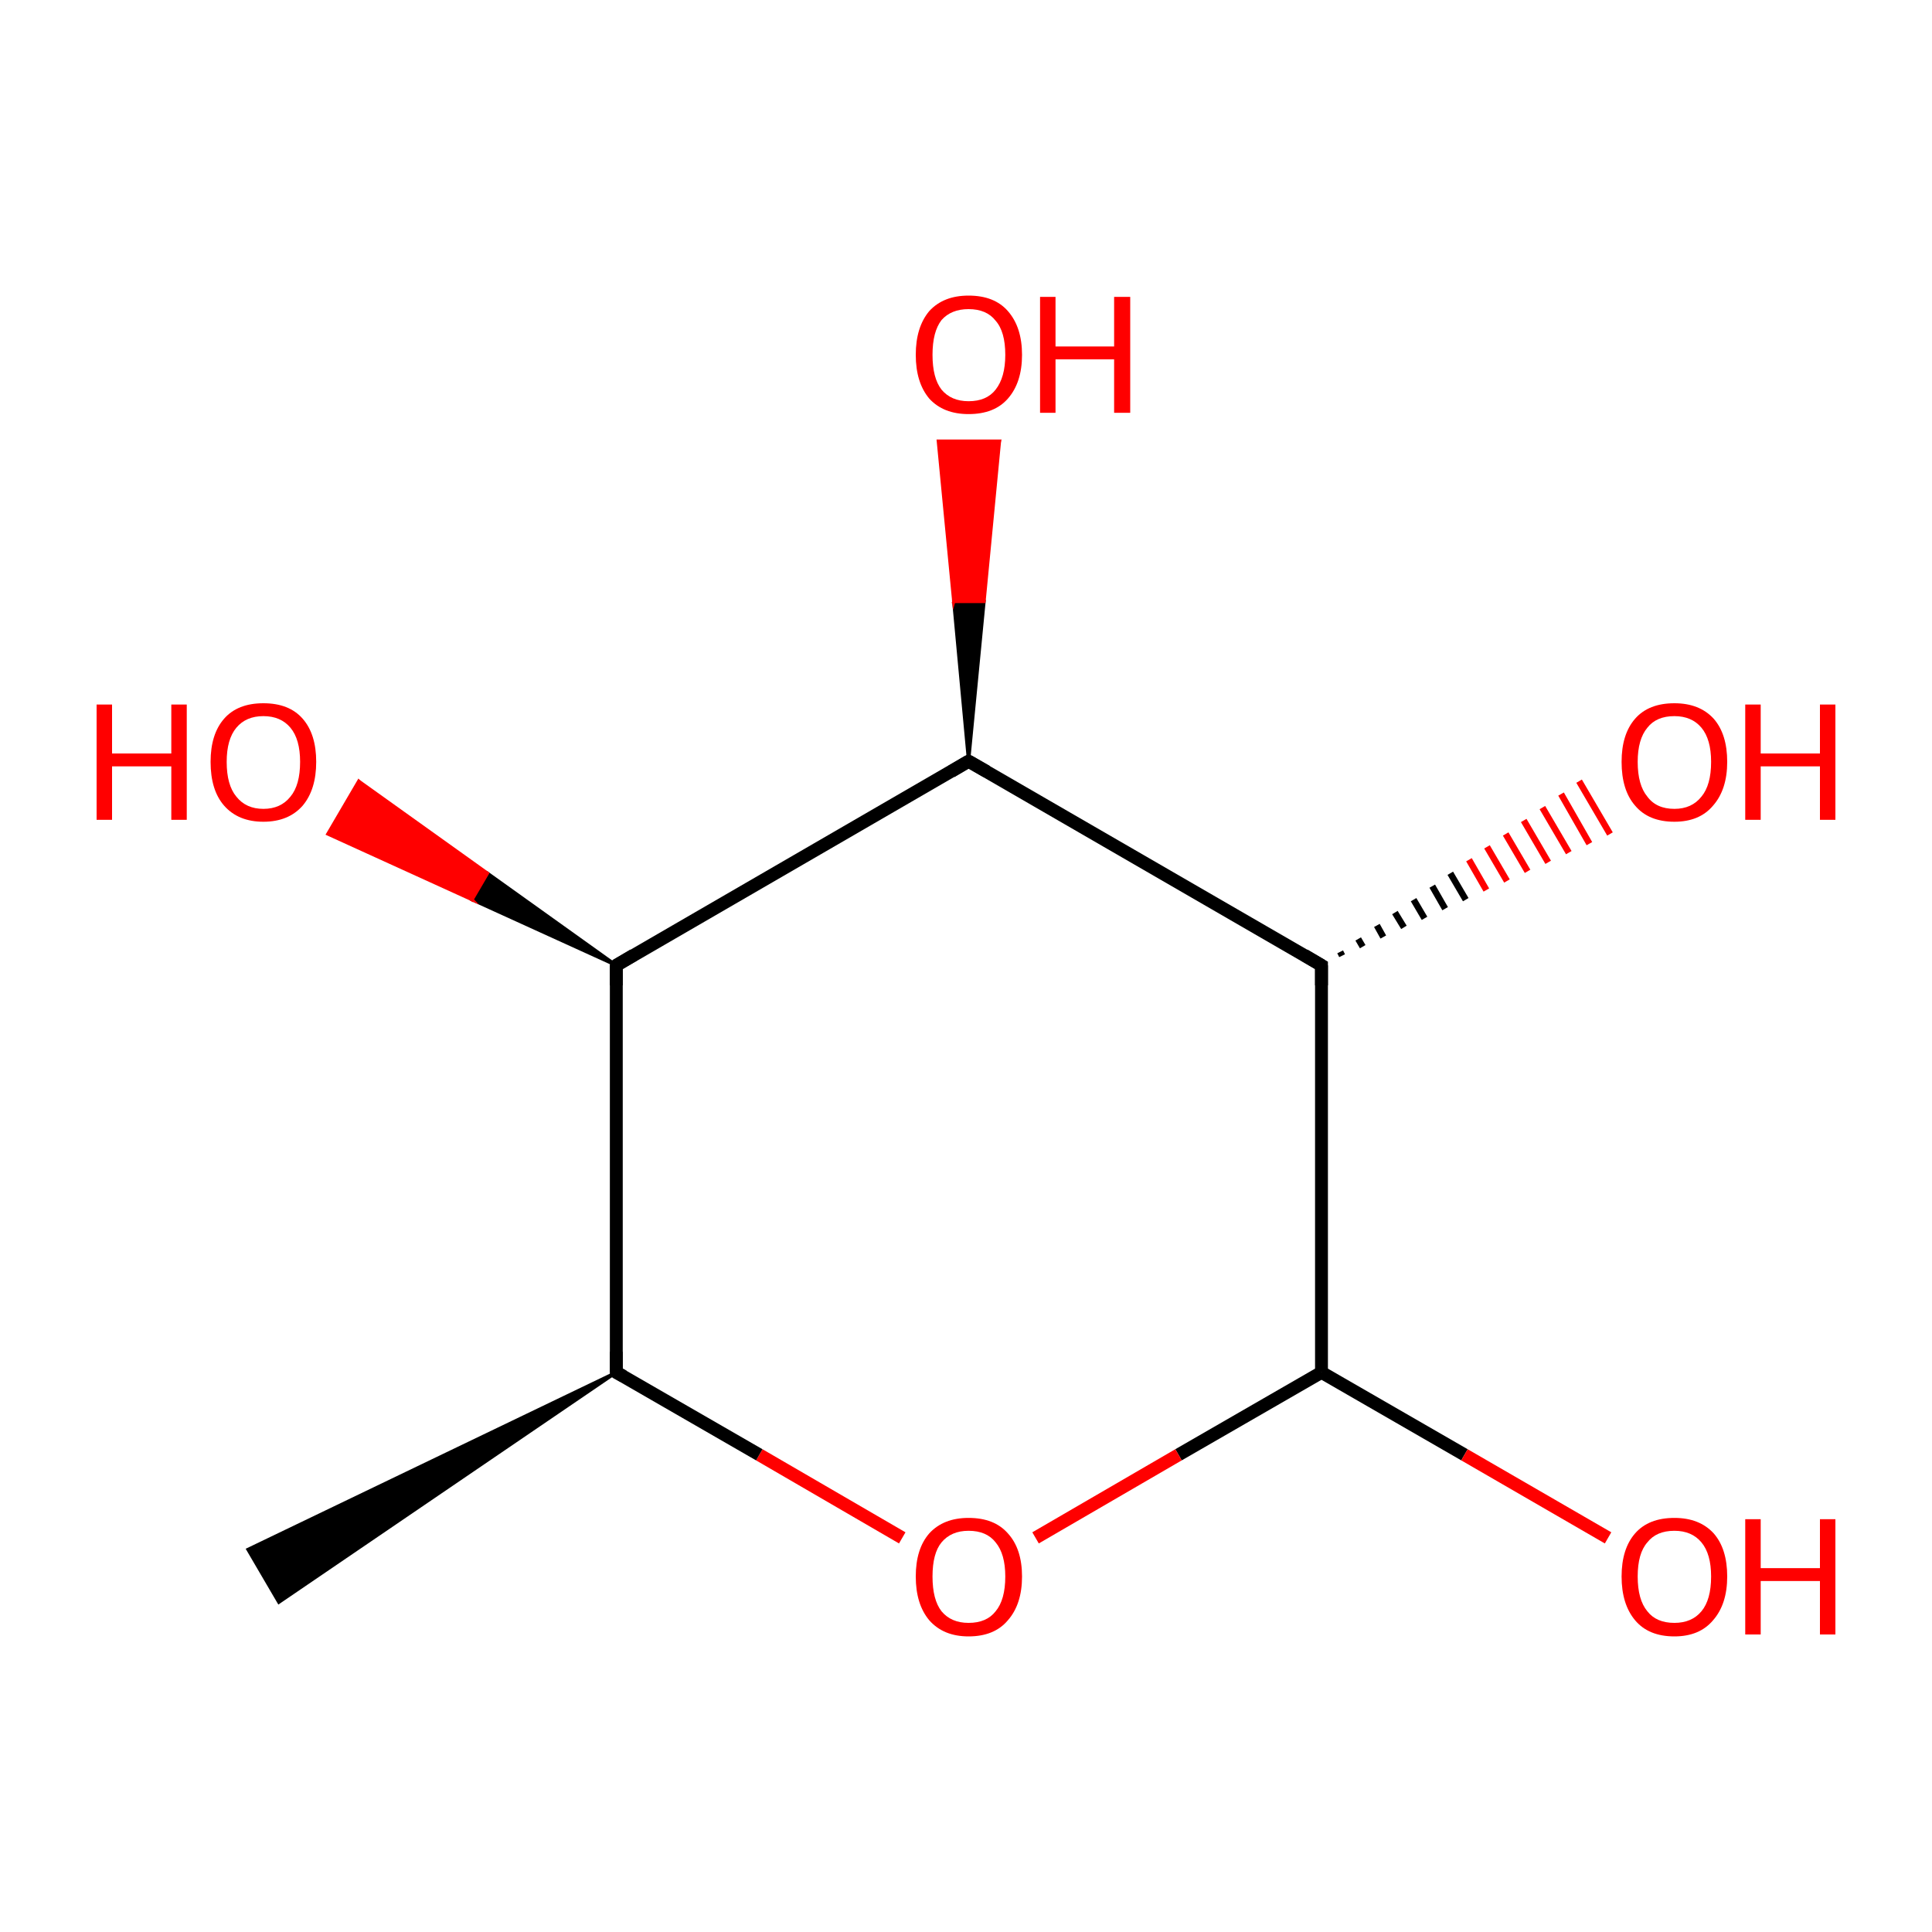 <?xml version='1.0' encoding='iso-8859-1'?>
<svg version='1.1' baseProfile='full'
              xmlns='http://www.w3.org/2000/svg'
                      xmlns:rdkit='http://www.rdkit.org/xml'
                      xmlns:xlink='http://www.w3.org/1999/xlink'
                  xml:space='preserve'
width='300px' height='300px' viewBox='0 0 300 300'>
<!-- END OF HEADER -->
<rect style='opacity:1.0;fill:#FFFFFF;stroke:none' width='300.0' height='300.0' x='0.0' y='0.0'> </rect>
<path class='bond-0 atom-1 atom-0' d='M 95.7,213.1 L 43.3,248.8 L 38.5,240.6 Z' style='fill:#000000;fill-rule:evenodd;fill-opacity:1;stroke:#000000;stroke-width:0.5px;stroke-linecap:butt;stroke-linejoin:miter;stroke-miterlimit:10;stroke-opacity:1;' />
<path class='bond-1 atom-1 atom-2' d='M 95.7,213.1 L 95.7,149.9' style='fill:none;fill-rule:evenodd;stroke:#000000;stroke-width:2.0px;stroke-linecap:butt;stroke-linejoin:miter;stroke-opacity:1' />
<path class='bond-2 atom-2 atom-3' d='M 95.7,149.9 L 150.4,118.2' style='fill:none;fill-rule:evenodd;stroke:#000000;stroke-width:2.0px;stroke-linecap:butt;stroke-linejoin:miter;stroke-opacity:1' />
<path class='bond-3 atom-3 atom-4' d='M 150.4,118.2 L 205.2,149.9' style='fill:none;fill-rule:evenodd;stroke:#000000;stroke-width:2.0px;stroke-linecap:butt;stroke-linejoin:miter;stroke-opacity:1' />
<path class='bond-4 atom-4 atom-5' d='M 205.2,149.9 L 205.2,213.1' style='fill:none;fill-rule:evenodd;stroke:#000000;stroke-width:2.0px;stroke-linecap:butt;stroke-linejoin:miter;stroke-opacity:1' />
<path class='bond-5 atom-5 atom-6' d='M 205.2,213.1 L 183.0,225.9' style='fill:none;fill-rule:evenodd;stroke:#000000;stroke-width:2.0px;stroke-linecap:butt;stroke-linejoin:miter;stroke-opacity:1' />
<path class='bond-5 atom-5 atom-6' d='M 183.0,225.9 L 160.8,238.8' style='fill:none;fill-rule:evenodd;stroke:#FF0000;stroke-width:2.0px;stroke-linecap:butt;stroke-linejoin:miter;stroke-opacity:1' />
<path class='bond-6 atom-5 atom-7' d='M 205.2,213.1 L 227.4,225.9' style='fill:none;fill-rule:evenodd;stroke:#000000;stroke-width:2.0px;stroke-linecap:butt;stroke-linejoin:miter;stroke-opacity:1' />
<path class='bond-6 atom-5 atom-7' d='M 227.4,225.9 L 249.7,238.8' style='fill:none;fill-rule:evenodd;stroke:#FF0000;stroke-width:2.0px;stroke-linecap:butt;stroke-linejoin:miter;stroke-opacity:1' />
<path class='bond-7 atom-4 atom-8' d='M 208.1,147.8 L 208.4,148.4' style='fill:none;fill-rule:evenodd;stroke:#000000;stroke-width:1.0px;stroke-linecap:butt;stroke-linejoin:miter;stroke-opacity:1' />
<path class='bond-7 atom-4 atom-8' d='M 210.9,145.8 L 211.6,147.0' style='fill:none;fill-rule:evenodd;stroke:#000000;stroke-width:1.0px;stroke-linecap:butt;stroke-linejoin:miter;stroke-opacity:1' />
<path class='bond-7 atom-4 atom-8' d='M 213.8,143.7 L 214.8,145.5' style='fill:none;fill-rule:evenodd;stroke:#000000;stroke-width:1.0px;stroke-linecap:butt;stroke-linejoin:miter;stroke-opacity:1' />
<path class='bond-7 atom-4 atom-8' d='M 216.6,141.7 L 218.0,144.0' style='fill:none;fill-rule:evenodd;stroke:#000000;stroke-width:1.0px;stroke-linecap:butt;stroke-linejoin:miter;stroke-opacity:1' />
<path class='bond-7 atom-4 atom-8' d='M 219.5,139.7 L 221.2,142.6' style='fill:none;fill-rule:evenodd;stroke:#000000;stroke-width:1.0px;stroke-linecap:butt;stroke-linejoin:miter;stroke-opacity:1' />
<path class='bond-7 atom-4 atom-8' d='M 222.4,137.6 L 224.4,141.1' style='fill:none;fill-rule:evenodd;stroke:#000000;stroke-width:1.0px;stroke-linecap:butt;stroke-linejoin:miter;stroke-opacity:1' />
<path class='bond-7 atom-4 atom-8' d='M 225.2,135.6 L 227.6,139.7' style='fill:none;fill-rule:evenodd;stroke:#000000;stroke-width:1.0px;stroke-linecap:butt;stroke-linejoin:miter;stroke-opacity:1' />
<path class='bond-7 atom-4 atom-8' d='M 228.1,133.5 L 230.8,138.2' style='fill:none;fill-rule:evenodd;stroke:#FF0000;stroke-width:1.0px;stroke-linecap:butt;stroke-linejoin:miter;stroke-opacity:1' />
<path class='bond-7 atom-4 atom-8' d='M 230.9,131.5 L 234.0,136.8' style='fill:none;fill-rule:evenodd;stroke:#FF0000;stroke-width:1.0px;stroke-linecap:butt;stroke-linejoin:miter;stroke-opacity:1' />
<path class='bond-7 atom-4 atom-8' d='M 233.8,129.5 L 237.2,135.3' style='fill:none;fill-rule:evenodd;stroke:#FF0000;stroke-width:1.0px;stroke-linecap:butt;stroke-linejoin:miter;stroke-opacity:1' />
<path class='bond-7 atom-4 atom-8' d='M 236.6,127.4 L 240.4,133.9' style='fill:none;fill-rule:evenodd;stroke:#FF0000;stroke-width:1.0px;stroke-linecap:butt;stroke-linejoin:miter;stroke-opacity:1' />
<path class='bond-7 atom-4 atom-8' d='M 239.5,125.4 L 243.6,132.4' style='fill:none;fill-rule:evenodd;stroke:#FF0000;stroke-width:1.0px;stroke-linecap:butt;stroke-linejoin:miter;stroke-opacity:1' />
<path class='bond-7 atom-4 atom-8' d='M 242.4,123.3 L 246.8,131.0' style='fill:none;fill-rule:evenodd;stroke:#FF0000;stroke-width:1.0px;stroke-linecap:butt;stroke-linejoin:miter;stroke-opacity:1' />
<path class='bond-7 atom-4 atom-8' d='M 245.2,121.3 L 250.0,129.5' style='fill:none;fill-rule:evenodd;stroke:#FF0000;stroke-width:1.0px;stroke-linecap:butt;stroke-linejoin:miter;stroke-opacity:1' />
<path class='bond-8 atom-3 atom-9' d='M 150.4,118.2 L 148.1,93.4 L 152.8,93.4 Z' style='fill:#000000;fill-rule:evenodd;fill-opacity:1;stroke:#000000;stroke-width:0.5px;stroke-linecap:butt;stroke-linejoin:miter;stroke-miterlimit:10;stroke-opacity:1;' />
<path class='bond-8 atom-3 atom-9' d='M 148.1,93.4 L 155.2,68.5 L 145.7,68.5 Z' style='fill:#FF0000;fill-rule:evenodd;fill-opacity:1;stroke:#FF0000;stroke-width:0.5px;stroke-linecap:butt;stroke-linejoin:miter;stroke-miterlimit:10;stroke-opacity:1;' />
<path class='bond-8 atom-3 atom-9' d='M 148.1,93.4 L 152.8,93.4 L 155.2,68.5 Z' style='fill:#FF0000;fill-rule:evenodd;fill-opacity:1;stroke:#FF0000;stroke-width:0.5px;stroke-linecap:butt;stroke-linejoin:miter;stroke-miterlimit:10;stroke-opacity:1;' />
<path class='bond-9 atom-2 atom-10' d='M 95.7,149.9 L 73.3,139.7 L 75.7,135.6 Z' style='fill:#000000;fill-rule:evenodd;fill-opacity:1;stroke:#000000;stroke-width:0.5px;stroke-linecap:butt;stroke-linejoin:miter;stroke-miterlimit:10;stroke-opacity:1;' />
<path class='bond-9 atom-2 atom-10' d='M 73.3,139.7 L 55.7,121.3 L 50.9,129.5 Z' style='fill:#FF0000;fill-rule:evenodd;fill-opacity:1;stroke:#FF0000;stroke-width:0.5px;stroke-linecap:butt;stroke-linejoin:miter;stroke-miterlimit:10;stroke-opacity:1;' />
<path class='bond-9 atom-2 atom-10' d='M 73.3,139.7 L 75.7,135.6 L 55.7,121.3 Z' style='fill:#FF0000;fill-rule:evenodd;fill-opacity:1;stroke:#FF0000;stroke-width:0.5px;stroke-linecap:butt;stroke-linejoin:miter;stroke-miterlimit:10;stroke-opacity:1;' />
<path class='bond-10 atom-6 atom-1' d='M 140.1,238.8 L 117.9,225.9' style='fill:none;fill-rule:evenodd;stroke:#FF0000;stroke-width:2.0px;stroke-linecap:butt;stroke-linejoin:miter;stroke-opacity:1' />
<path class='bond-10 atom-6 atom-1' d='M 117.9,225.9 L 95.7,213.1' style='fill:none;fill-rule:evenodd;stroke:#000000;stroke-width:2.0px;stroke-linecap:butt;stroke-linejoin:miter;stroke-opacity:1' />
<path d='M 95.7,209.9 L 95.7,213.1 L 96.8,213.7' style='fill:none;stroke:#000000;stroke-width:2.0px;stroke-linecap:butt;stroke-linejoin:miter;stroke-miterlimit:10;stroke-opacity:1;' />
<path d='M 95.7,153.0 L 95.7,149.9 L 98.4,148.3' style='fill:none;stroke:#000000;stroke-width:2.0px;stroke-linecap:butt;stroke-linejoin:miter;stroke-miterlimit:10;stroke-opacity:1;' />
<path d='M 147.7,119.8 L 150.4,118.2 L 153.2,119.8' style='fill:none;stroke:#000000;stroke-width:2.0px;stroke-linecap:butt;stroke-linejoin:miter;stroke-miterlimit:10;stroke-opacity:1;' />
<path d='M 202.5,148.3 L 205.2,149.9 L 205.2,153.0' style='fill:none;stroke:#000000;stroke-width:2.0px;stroke-linecap:butt;stroke-linejoin:miter;stroke-miterlimit:10;stroke-opacity:1;' />
<path class='atom-6' d='M 142.2 244.8
Q 142.2 240.5, 144.3 238.1
Q 146.5 235.7, 150.4 235.7
Q 154.4 235.7, 156.5 238.1
Q 158.7 240.5, 158.7 244.8
Q 158.7 249.1, 156.5 251.6
Q 154.4 254.1, 150.4 254.1
Q 146.5 254.1, 144.3 251.6
Q 142.2 249.1, 142.2 244.8
M 150.4 252.0
Q 153.2 252.0, 154.6 250.2
Q 156.1 248.4, 156.1 244.8
Q 156.1 241.3, 154.6 239.5
Q 153.2 237.7, 150.4 237.7
Q 147.7 237.7, 146.2 239.5
Q 144.8 241.2, 144.8 244.8
Q 144.8 248.4, 146.2 250.2
Q 147.7 252.0, 150.4 252.0
' fill='#FF0000'/>
<path class='atom-7' d='M 251.8 244.8
Q 251.8 240.5, 253.9 238.1
Q 256.0 235.7, 260.0 235.7
Q 263.9 235.7, 266.1 238.1
Q 268.2 240.5, 268.2 244.8
Q 268.2 249.1, 266.0 251.6
Q 263.9 254.1, 260.0 254.1
Q 256.0 254.1, 253.9 251.6
Q 251.8 249.1, 251.8 244.8
M 260.0 252.0
Q 262.7 252.0, 264.2 250.2
Q 265.7 248.4, 265.7 244.8
Q 265.7 241.3, 264.2 239.5
Q 262.7 237.7, 260.0 237.7
Q 257.2 237.7, 255.8 239.5
Q 254.3 241.2, 254.3 244.8
Q 254.3 248.4, 255.8 250.2
Q 257.2 252.0, 260.0 252.0
' fill='#FF0000'/>
<path class='atom-7' d='M 271.0 235.9
L 273.4 235.9
L 273.4 243.5
L 282.6 243.5
L 282.6 235.9
L 285.0 235.9
L 285.0 253.8
L 282.6 253.8
L 282.6 245.5
L 273.4 245.5
L 273.4 253.8
L 271.0 253.8
L 271.0 235.9
' fill='#FF0000'/>
<path class='atom-8' d='M 251.8 118.3
Q 251.8 114.0, 253.9 111.6
Q 256.0 109.2, 260.0 109.2
Q 263.9 109.2, 266.1 111.6
Q 268.2 114.0, 268.2 118.3
Q 268.2 122.6, 266.0 125.1
Q 263.9 127.6, 260.0 127.6
Q 256.0 127.6, 253.9 125.1
Q 251.8 122.7, 251.8 118.3
M 260.0 125.6
Q 262.7 125.6, 264.2 123.7
Q 265.7 121.9, 265.7 118.3
Q 265.7 114.8, 264.2 113.0
Q 262.7 111.2, 260.0 111.2
Q 257.2 111.2, 255.8 113.0
Q 254.3 114.8, 254.3 118.3
Q 254.3 121.9, 255.8 123.7
Q 257.2 125.6, 260.0 125.6
' fill='#FF0000'/>
<path class='atom-8' d='M 271.0 109.4
L 273.4 109.4
L 273.4 117.0
L 282.6 117.0
L 282.6 109.4
L 285.0 109.4
L 285.0 127.3
L 282.6 127.3
L 282.6 119.0
L 273.4 119.0
L 273.4 127.3
L 271.0 127.3
L 271.0 109.4
' fill='#FF0000'/>
<path class='atom-9' d='M 142.2 55.1
Q 142.2 50.8, 144.3 48.3
Q 146.5 45.9, 150.4 45.9
Q 154.4 45.9, 156.5 48.3
Q 158.7 50.8, 158.7 55.1
Q 158.7 59.4, 156.5 61.9
Q 154.4 64.3, 150.4 64.3
Q 146.5 64.3, 144.3 61.9
Q 142.2 59.4, 142.2 55.1
M 150.4 62.3
Q 153.2 62.3, 154.6 60.5
Q 156.1 58.6, 156.1 55.1
Q 156.1 51.5, 154.6 49.8
Q 153.2 48.0, 150.4 48.0
Q 147.7 48.0, 146.2 49.7
Q 144.8 51.5, 144.8 55.1
Q 144.8 58.7, 146.2 60.5
Q 147.7 62.3, 150.4 62.3
' fill='#FF0000'/>
<path class='atom-9' d='M 161.5 46.1
L 163.9 46.1
L 163.9 53.8
L 173.0 53.8
L 173.0 46.1
L 175.5 46.1
L 175.5 64.1
L 173.0 64.1
L 173.0 55.8
L 163.9 55.8
L 163.9 64.1
L 161.5 64.1
L 161.5 46.1
' fill='#FF0000'/>
<path class='atom-10' d='M 15.0 109.4
L 17.4 109.4
L 17.4 117.0
L 26.6 117.0
L 26.6 109.4
L 29.0 109.4
L 29.0 127.3
L 26.6 127.3
L 26.6 119.0
L 17.4 119.0
L 17.4 127.3
L 15.0 127.3
L 15.0 109.4
' fill='#FF0000'/>
<path class='atom-10' d='M 32.7 118.3
Q 32.7 114.0, 34.8 111.6
Q 36.9 109.2, 40.9 109.2
Q 44.9 109.2, 47.0 111.6
Q 49.1 114.0, 49.1 118.3
Q 49.1 122.6, 47.0 125.1
Q 44.8 127.6, 40.9 127.6
Q 37.0 127.6, 34.8 125.1
Q 32.7 122.7, 32.7 118.3
M 40.9 125.6
Q 43.6 125.6, 45.1 123.7
Q 46.6 121.9, 46.6 118.3
Q 46.6 114.8, 45.1 113.0
Q 43.6 111.2, 40.9 111.2
Q 38.2 111.2, 36.7 113.0
Q 35.2 114.8, 35.2 118.3
Q 35.2 121.9, 36.7 123.7
Q 38.2 125.6, 40.9 125.6
' fill='#FF0000'/>
</svg>
